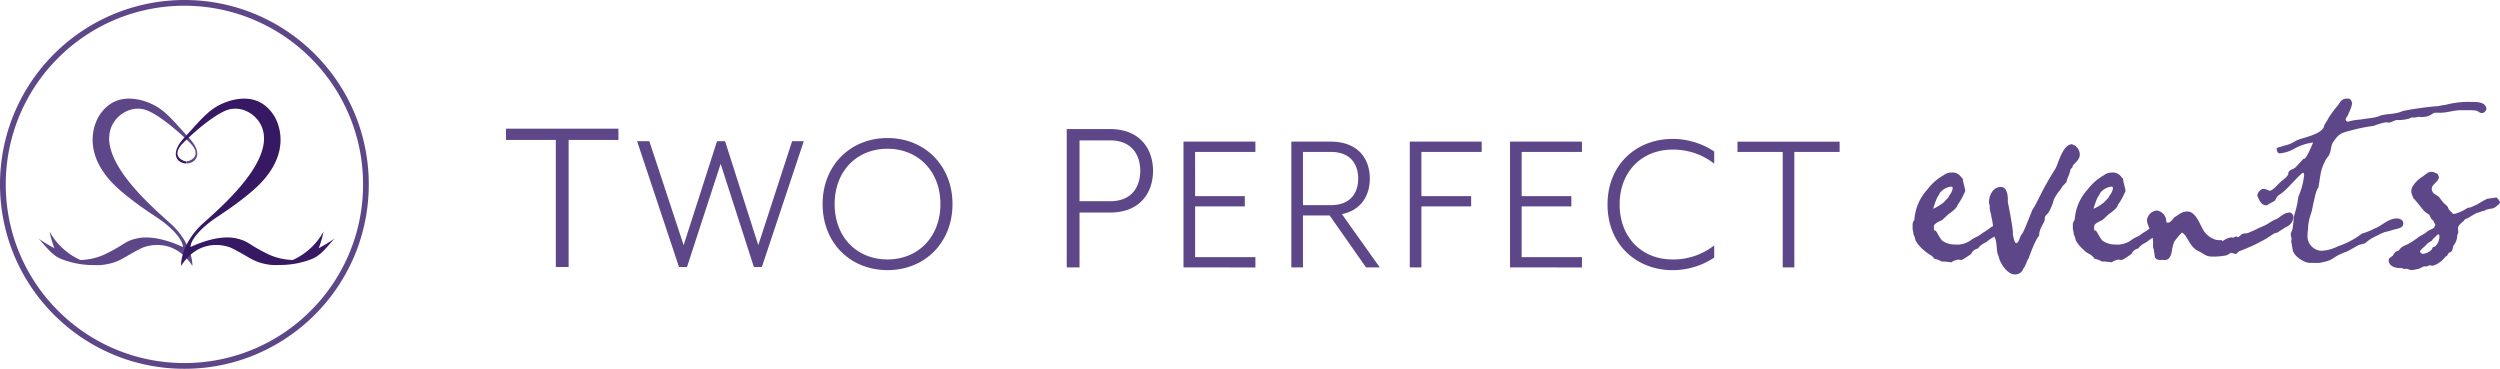 <svg xmlns="http://www.w3.org/2000/svg" width="582.999" height="85.998" viewBox="0 0 582.999 85.998">
    <g transform="translate(-487 -91)">
        <path d="M19.57,8.251v.477c1.951,0,4.193-2.057.619-5.922C15.582-2.183,14.043-4.543,9.3-5.945,5.2-7.047,1.66-6.185-.751-2.467c0,0-5.952,8.486,5.347,17.889,5.041,4.193,7.991,5.645,10.1,7.38,4.33,3.56,4.027,5.425,4.027,5.425S12.6,25.113,7.954,26.22C4.961,26.932,5.5,27.5.571,29.9a14.315,14.315,0,0,1-5.747,1.338c-.049-.018-.088-.037-.129-.055a15.5,15.5,0,0,1-7.076-6.605,26.075,26.075,0,0,0,1.142,3.911,34.982,34.982,0,0,1-3.613-2.19l-.069-.046c1.315,1.345,2.735,3.466,4.736,4.5.134.066.4.192.4.192a20.147,20.147,0,0,0,7.889,1.475A10.79,10.79,0,0,0,.532,32.3c3.62-.564,4.378-1.776,8.6-3.844.908-.444,7.323-2.729,11.812,4.154,0,0,.252-4.3-4.191-9C14.5,21.23-1.537,8.883,2.067.17c1.248-3.02,5.055-5.327,8.7-3.654,2.661,1.221,6.348,4.211,9.5,7.292,3.368,3.306-.155,4.442-.691,4.442" transform="translate(510.921 120.391)" fill="#5d4788"/>
        <path d="M20.914,18.423a35.1,35.1,0,0,1-3.6,2.188A25.862,25.862,0,0,0,18.451,16.7a15.489,15.489,0,0,1-7.058,6.6c-.039.018-.081.037-.131.055a14.2,14.2,0,0,1-5.732-1.338c-4.918-2.4-4.377-2.965-7.363-3.675-4.635-1.107-10.741,2-10.741,2s-.3-1.863,4.017-5.423c2.1-1.737,5.043-3.189,10.07-7.382,11.273-9.4,5.331-17.89,5.331-17.89C4.438-14.063.9-14.922-3.194-13.822c-4.729,1.4-6.318,3.762-10.916,8.753C-17.673-1.2-15.5.853-13.557.853V.377c-.537,0-3.982-1.139-.623-4.445,3.136-3.079,6.865-6.072,9.516-7.293,3.643-1.673,7.45.637,8.693,3.657,3.6,8.714-12.4,21.059-14.647,23.44-4.432,4.695-4.178,9-4.178,9,4.48-6.881,10.879-4.6,11.785-4.154,4.211,2.069,4.967,3.277,8.58,3.84a10.68,10.68,0,0,0,2.419.1,20.062,20.062,0,0,0,7.872-1.457s.265-.126.394-.195c2.006-1.026,3.415-3.13,4.729-4.479a.145.145,0,0,0-.071.032" transform="translate(544.015 128.268)" fill="#371863"/>
        <path d="M47.489,24.119a41.347,41.347,0,0,1-3.277,16.215,41.493,41.493,0,0,1-8.927,13.243A41.519,41.519,0,0,1,5.824,65.78a41.508,41.508,0,0,1-29.458-12.2,41.493,41.493,0,0,1-8.927-13.243,41.787,41.787,0,0,1,0-32.433A41.528,41.528,0,0,1-23.634-5.344a41.544,41.544,0,0,1,29.458-12.2A41.695,41.695,0,0,1,44.212,7.9a41.358,41.358,0,0,1,3.277,16.218M45.449,7.382A43.151,43.151,0,0,0,22.563-15.5a42.763,42.763,0,0,0-16.739-3.38A43.034,43.034,0,0,0-33.794,7.382a43.1,43.1,0,0,0,0,33.474,42.874,42.874,0,0,0,9.212,13.669A42.863,42.863,0,0,0,5.824,67.117a42.76,42.76,0,0,0,16.739-3.377A43.151,43.151,0,0,0,45.449,40.856a43.185,43.185,0,0,0,0-33.474" transform="translate(524.176 109.881)" fill="#5d4788"/>
        <path d="M11736.682,12403.87c-.474-.468-.32-3.527-.874-4.236q-.028-.11-.053-.22c-.373.249-.711.393-1.434.926-.709.629-1.41.713-2.112,1.491l-.314.392a2.1,2.1,0,0,0-1.562,1.252,21.556,21.556,0,0,1-2.2,1.416c-.152,0-.868-.085-.945-.085a6.69,6.69,0,0,0-1.167.4l-.242.23-1.406-.156a3.323,3.323,0,0,0-.858,0,5.662,5.662,0,0,0-1.571-.626c-.392-.077-.313-.312-.867-.783a9.417,9.417,0,0,1-1.959-1.411,7.344,7.344,0,0,1-1.795-2.2,5.238,5.238,0,0,0-.471-1.407c0-.713-.313-1.18-.154-1.811a1.737,1.737,0,0,1,.382-1.489,11.534,11.534,0,0,1,2.989-7.05,12.235,12.235,0,0,1,3.835-3.38,2.988,2.988,0,0,1,1.876-.626,2.42,2.42,0,0,1,2.283,1.177s.314.159.314.316c-.084.237.553,2.351.553,2.665a.692.692,0,0,1-.177.548,14.186,14.186,0,0,1-1.634,2.9v.081c-.242.7-1.256,1.406-1.648,1.725-.395.155-1.956,1.8-2.04,1.724-.7.314-1.879.862-1.8,1.488,0,.905,0,.887.115.868.1-.016.271-.028.588.467a12.052,12.052,0,0,0,1.182,1.881,4.945,4.945,0,0,0,2.979.943,5.511,5.511,0,0,0,3.988-1.174,8.82,8.82,0,0,1,1.486-.787,13.37,13.37,0,0,0,1.1-.785,12.712,12.712,0,0,0,1.729-1.176,1.95,1.95,0,0,1,.624-.336,13.4,13.4,0,0,0-.384-2.17c0-.471-.312-1.258-.39-2.043v-.625c0-.084-.165-.474-.165-.555-.076-1.565.785-3.679,2.663-3.763,1.422-.074,1.729,1.646,1.729,2.829v.724c.069.12,1.1,5.567,1.18,6.959v.473c0,.309.388,2.2.777,2.114.709-.153.858-1.646,1.248-2.036.322-.078,1.894-4.158,2.513-5.73,1.57-2.351,1.8-3.922,5.405-9.643.638-1.1,1.646-5.569,3.771-5.653a2.477,2.477,0,0,1,1.878,2.518c0,1.329-1.959,2.351-1.648,2.817l-.541.548c-.084,1.105-.8,1.968-.874,2.9l-1.018,1.1c-.54,1.02-1.014,1.173-1.955,2.975a11.375,11.375,0,0,1-1.342,3.219c-.311.312-.771.626-.771,1.173.081,1.1-1.334,2.121-1.334,4.16-.545.158-2.044,4-2.432,5.179-.383.467-.7,1.8-1.258,2.428a1.939,1.939,0,0,1-1.947,1.333c-.026,0-.053,0-.079,0C11738.89,12408.264,11737.069,12405.877,11736.682,12403.87Zm-13.727-14.506c-.081.149-.23.626-.473.781a20.57,20.57,0,0,0-1.014,2.822,12.586,12.586,0,0,0,2.432-1.487c1.486-1.571,1.015-1.018,1.341-1.649a3.677,3.677,0,0,0,.777-1.646.362.362,0,0,0-.32-.4A3.792,3.792,0,0,0,11722.955,12389.364Zm109.21,17.643a1.61,1.61,0,0,0-.862,0,2.882,2.882,0,0,1-.544-.236c-.942.084-2.9-.153-3.058-1.646-.081-.856.461-.7,1.017-1.329,0-.159.554-.784.619-.862.081,0,.4-.159.718-.237a2.577,2.577,0,0,1,.934-.945c.555-.312,1.1-.47,1.565-.778.625-.317,1.179-.785,1.716-1.1.639-.631,1.729-.942,2.515-1.73l1.418-.7.382-.712-.544-1.094c-.472-.161-.618-.945-.942-1.335a8.089,8.089,0,0,1-1.015-.71c-1.016-1.092-1.57-2.035-2.662-3.134,0-.078-.313-.784-.395-1.1a2.252,2.252,0,0,1,.476-1.961,6.945,6.945,0,0,1,2.109-1.961c.081-.075.712-.542.861-.626a1.609,1.609,0,0,1,1.179-.474c.632,0,.787.236,1.335.4.152.075.312.548.395.7.146,1.176-1.729,1.724-1.652,2.978.153,1.1,1.015,1.181,1.718,1.807.323.473.713.945,1.11,1.416a9.425,9.425,0,0,1,.85.781c.08.081.242.625.323.709.072.152.784.7.868.938.065.078.376.078.46.078a10.543,10.543,0,0,0,3.051-1.413,4.671,4.671,0,0,1,.555-.075c.161,0,1.175-.551,1.327-.551.79-.4,2.038-1.258,2.75-1.5.544-.068,1.17-.151,2.032-.3.164,0,.783.777.867,1.1.074.152-.314.626-.626.778a2.475,2.475,0,0,1-1.175.709,7.833,7.833,0,0,0-1.257.236c-.085,0-.554.312-.7.312-.47,0-1.015.39-1.57.467-.943.4-1.332.785-2.265,1.258-.408.158-.555.158-.72.473-.379.39-1.564,1.252-1.479,1.806l.074,1.019c0,.236-.312.626-.243.856a4.081,4.081,0,0,1-.849,2.194c-.164.32-.229,1.1-.473,1.335-.165.242-.553.242-.783.558a3.727,3.727,0,0,1-.315.541l-.322.159a6.055,6.055,0,0,1-2.65,2.039c-.4.158-.715,0-1.186,0a1.588,1.588,0,0,1-.544.236h-.619a4.323,4.323,0,0,0-.942.473,15.916,15.916,0,0,1-1.813.389A2.143,2.143,0,0,1,11832.165,12407.007Zm7.052-8.077c-.159,0-1.015.942-1.093.942a6.7,6.7,0,0,0-.4.548,5.676,5.676,0,0,0-1.175.788c-.312.468-1.332,1.17-1.562,1.641a.836.836,0,0,0,.619.626,3.307,3.307,0,0,0,2.117-1.016c.153-.152.084-.39.312-.547a3.423,3.423,0,0,1,.473-.162,3.207,3.207,0,0,0,1.014-2.351c0-.074,0-.479-.244-.479A.269.269,0,0,0,11839.217,12398.93Zm-29.955,6.633c-1.29,0-3.64-1.534-3.94-2.947l-.361-2.061c0-.172.071-.408.071-.646,0-.294-.184-.646-.184-1,0-.474.355-.835.414-1.242.172-1.114.243-2.114.413-3.287a22.248,22.248,0,0,0,.949-4.236,17.216,17.216,0,0,0,1.348-5c-.06-.589-.184-.589-.23-.589-.414,0-2.828,2.768-3.883,3.767a11.913,11.913,0,0,1-1.894,1.522c-.461.3-.517.945-.933,1.3l-1.42.763c-.217.175-.17.237-.46.237-1.29,0-1.645-1.355-2.111-2.235a1.991,1.991,0,0,1,1.234-1.588c1.12,0,1.223.407,1.7.407.644,0,1.648-1.235,2.638-2.172,0,0,1.478-1,1.658-1.709,0-1.115,1.123-.932,1.767-1.641l1.811-1.948c.538.535,2.177-3.764,2.23-3.764a12.185,12.185,0,0,0-4.343,1.414,8.441,8.441,0,0,1-3.472,1.12c-.528,0-.7-.71-.7-1.062s1-.414,1.6-.7a8.117,8.117,0,0,0,2.809-1.118c1.12-.766,6.467-1.41,6.709-3.707.112-.237.763-1.177.934-1.587a21.562,21.562,0,0,1,2.177-2.942c.178-.178.831-1.649,1.936-1.649h.709c.526.118.768,1.064.712,1.235a8.386,8.386,0,0,1-.89,2.356c-.06.474-.585.822-.585,1.295,0,.115,0,.47.585.47a12.615,12.615,0,0,1,2.828-.47c1.231-.236,4.053-.473,4.525-.887,1.58-.526,3.7-.29,5.353-1.118a76.114,76.114,0,0,1,7.873-1.114c.172.118,1.345-.3,2.06-.3a20.786,20.786,0,0,1,5.994-.7c1.234,0,3.583-.065,3.583,1.763-.242.469-.532.824-1,.824-.76,0-.825-.474-1.345-.533a5.993,5.993,0,0,0-1.405-.117h-2.308c-1.581,0-3.056.591-4.7.591h-1.29c-.645.118-.993,1.006-3.229,1.006-.171,0-.295-.065-.525-.065a8.831,8.831,0,0,1-.949.178h-.7c-.29.059-.23.118-.532.236a9.787,9.787,0,0,1-2.939.352c-.641.059-1.231.585-1.876.585-.229,0-.413-.06-.7-.06a14.716,14.716,0,0,0-2.766.822,39.774,39.774,0,0,0-5.048,1c-2.41.657-2.948.657-4.289,2.593-.775,1.065-.473,1.769-1,3-.112.474-.825,1.006-1.062,1.768-1.113,2-1.058,3.7-1.527,6.059-.461.406-.88,2.35-.992,3-.243.822-.361,1.759-.591,2.646a14.9,14.9,0,0,0-.772,3.061c0,.824-.17,1.646-.17,2.527a3.358,3.358,0,0,0,3.338,3.471,8.972,8.972,0,0,0,3.66-1,19.488,19.488,0,0,0,5.7-3,16.028,16.028,0,0,0,3.057-1.242c1.465-.466,3-2.291,5.108-2.291.712,0,1.474.414,1.474,1.118,0,1.173-1.293,1.238-2.407,1.534-2.41.822-1.175.053-4.175,1.582a9.08,9.08,0,0,0-2.295,1.531c-.532.236-1.232.3-1.586.473-.06,0-2.645,1.528-2.828,1.528-3.521,1.291-2.638,1.821-5.347,2.409a5.777,5.777,0,0,1-1.739.205C11810.226,12405.584,11809.743,12405.563,11809.262,12405.563Zm-47.513-.283a3.345,3.345,0,0,0-.861,0,5.608,5.608,0,0,0-1.568-.626c-.388-.077-.314-.312-.867-.783-.46-.4-1.4-.7-1.96-1.411a7.357,7.357,0,0,1-1.794-2.2,5.107,5.107,0,0,0-.461-1.407c0-.713-.323-1.18-.178-1.811a1.708,1.708,0,0,1,.408-1.489,11.439,11.439,0,0,1,2.977-7.05,12.342,12.342,0,0,1,3.835-3.38,3.007,3.007,0,0,1,1.876-.626,2.409,2.409,0,0,1,2.283,1.177s.314.159.314.316c-.084.237.553,2.351.553,2.665a.725.725,0,0,1-.165.548,14.833,14.833,0,0,1-1.645,2.9v.081c-.23.7-1.258,1.406-1.649,1.725-.383.155-1.959,1.8-2.04,1.724-.7.314-1.875.862-1.8,1.488,0,.905,0,.887.115.868.1-.016.271-.028.589.467a14,14,0,0,0,1.179,1.881,4.957,4.957,0,0,0,2.979.943,5.5,5.5,0,0,0,3.991-1.174,8.971,8.971,0,0,1,1.5-.787c.071,0,.855-.626,1.1-.785a7.866,7.866,0,0,0,1.458-.991,5.976,5.976,0,0,1-.605-1.832,2.546,2.546,0,0,1,2.349-2.356,2.669,2.669,0,0,1,2.125,2.042c0,.078,0,.629.157.781h.314c.7,0,1.4-1.322,1.487-1.251,1.176-.7,1.645-1.336,3.052-1.336,1.881,0,2.9,3.061,3.527,4.081a5.158,5.158,0,0,0,3.063,2.515,5.547,5.547,0,0,0,1.244.072c.165,0,.314.236.395.236,0-.158,1.808-1.176,2.352-.781.23-.08.312-.158.712-.317.115-.04.172.02.23.078a.2.2,0,0,0,.23.081c.395-.159.952-.784,1.1-.784.4-.159.7,0,1.175-.159a26.3,26.3,0,0,0,2.43-1.1l1.413-.622c.79-.317,1.955-1.258,2.736-1.494s1.729-1.568,3.217-1.568c.473,0,.868.632.868,1.027a2.711,2.711,0,0,1-1.729,2.344c.08-.078-.4.242-1.96,1.257-.23.156-.461.078-.784.237-.774.467-1.486,1.021-2.65,1.644-.637.317-1.34.713-2.137,1.1-.69.314-1.959.862-3.363,1.407-.391.165-.391.473-.774.626a1.505,1.505,0,0,1-.64-.119,1.492,1.492,0,0,0-.616-.118,5.187,5.187,0,0,1-.945.555,10.271,10.271,0,0,1-1.486.236,13.867,13.867,0,0,1-1.8.078c-1.559,0-1.96-.632-2.9-1.093a4.628,4.628,0,0,1-2.118-1.73c-.541-.626-1.4-2.746-2.19-2.746a22.68,22.68,0,0,0-1.729,2.12,14.421,14.421,0,0,0-.46,1.565c-.081.791-.324,2.668-1.658,2.668h-1.325c-.557-.081-1.1-.306-1.1-.943l-.228-1.566a1.5,1.5,0,0,1-.162-.547v-1.177a5.8,5.8,0,0,0-.086-.935,10.958,10.958,0,0,0-.925.617c-.709.629-1.422.713-2.124,1.491l-.314.392a2.121,2.121,0,0,0-1.562,1.252,20.345,20.345,0,0,1-2.2,1.416c-.152,0-.855-.085-.934-.085a6.9,6.9,0,0,0-1.179.4l-.242.23Zm-1.4-15.915c-.084.149-.243.626-.474.781a19.549,19.549,0,0,0-1.025,2.822,12.217,12.217,0,0,0,2.432-1.487c1.487-1.571,1.027-1.018,1.338-1.649a3.657,3.657,0,0,0,.78-1.646.363.363,0,0,0-.308-.4A3.758,3.758,0,0,0,11760.347,12389.364Z" transform="translate(-10783.649 -12253.264)" fill="#5d4788"/>
        <path d="M11973.524,12384.954c0-9.479,6.914-15.294,15.147-15.294a17.411,17.411,0,0,1,9.728,2.935v2.834a15.44,15.44,0,0,0-9.728-3.275c-7.145,0-12.327,5.13-12.327,12.8s5.183,12.813,12.327,12.813a15.441,15.441,0,0,0,9.728-3.278v2.841a17.487,17.487,0,0,1-9.728,2.934C11980.438,12400.264,11973.524,12394.442,11973.524,12384.954Zm-183.046-.1c0-8.942,6.413-15.4,15.148-15.4,8.682,0,15.143,6.453,15.143,15.4,0,9-6.461,15.4-15.143,15.4C11796.892,12400.257,11790.479,12393.857,11790.479,12384.855Zm2.809,0c0,7.724,5.183,12.912,12.34,12.912,7.05,0,12.326-5.188,12.326-12.912s-5.276-12.9-12.326-12.9C11798.47,12371.955,11793.287,12377.138,11793.287,12384.855Zm221.088,14.772v-26.937h-10.55v-2.395h23.822v2.395h-10.561v26.938Zm-63.586,0v-29.335h16.771v2.4H11953.5V12383h11.59v2.4h-11.59v11.83h14.059v2.4Zm-23.382,0v-29.335h16.77v2.4h-14.058V12383h11.6v2.4h-11.6v14.227Zm-52.772,0v-29.335h16.772v2.4h-14.063V12383h11.592v2.4h-11.592v11.83h14.063v2.4Zm-27.225,0v-32.266h10.1c6.992,0,10.027,4.68,10.027,9.731,0,5.112-3.035,9.739-10.027,9.739h-7.116v12.795Zm2.984-15.436h7.116c5.367,0,7.045-3.707,7.045-7.1,0-3.33-1.678-7.091-7.045-7.091h-7.116Zm66.813,15.433-8.488-12.119h-6.221v12.119h-2.714v-29.332h9.177c6.359,0,9.13,4.013,9.13,8.6,0,3.965-2.021,7.386-6.513,8.311l8.835,12.419Zm-14.709-14.517h6.463c4.881,0,6.418-3.134,6.418-6.213,0-3.028-1.537-6.205-6.418-6.205h-6.463Zm-174.236,14.424V12369.9h-11.614v-2.638h26.218v2.638h-11.614v29.631Zm46.189-.006-7.748-24.049-7.848,24.049h-1.868l-9.768-29.333h2.854l8,24.252,7.788-24.252h1.875l7.744,24.252,7.891-24.252h2.718l-9.773,29.333Z" transform="translate(-11111.647 -12246.264)" fill="#5d4788"/>
    </g>
</svg>
